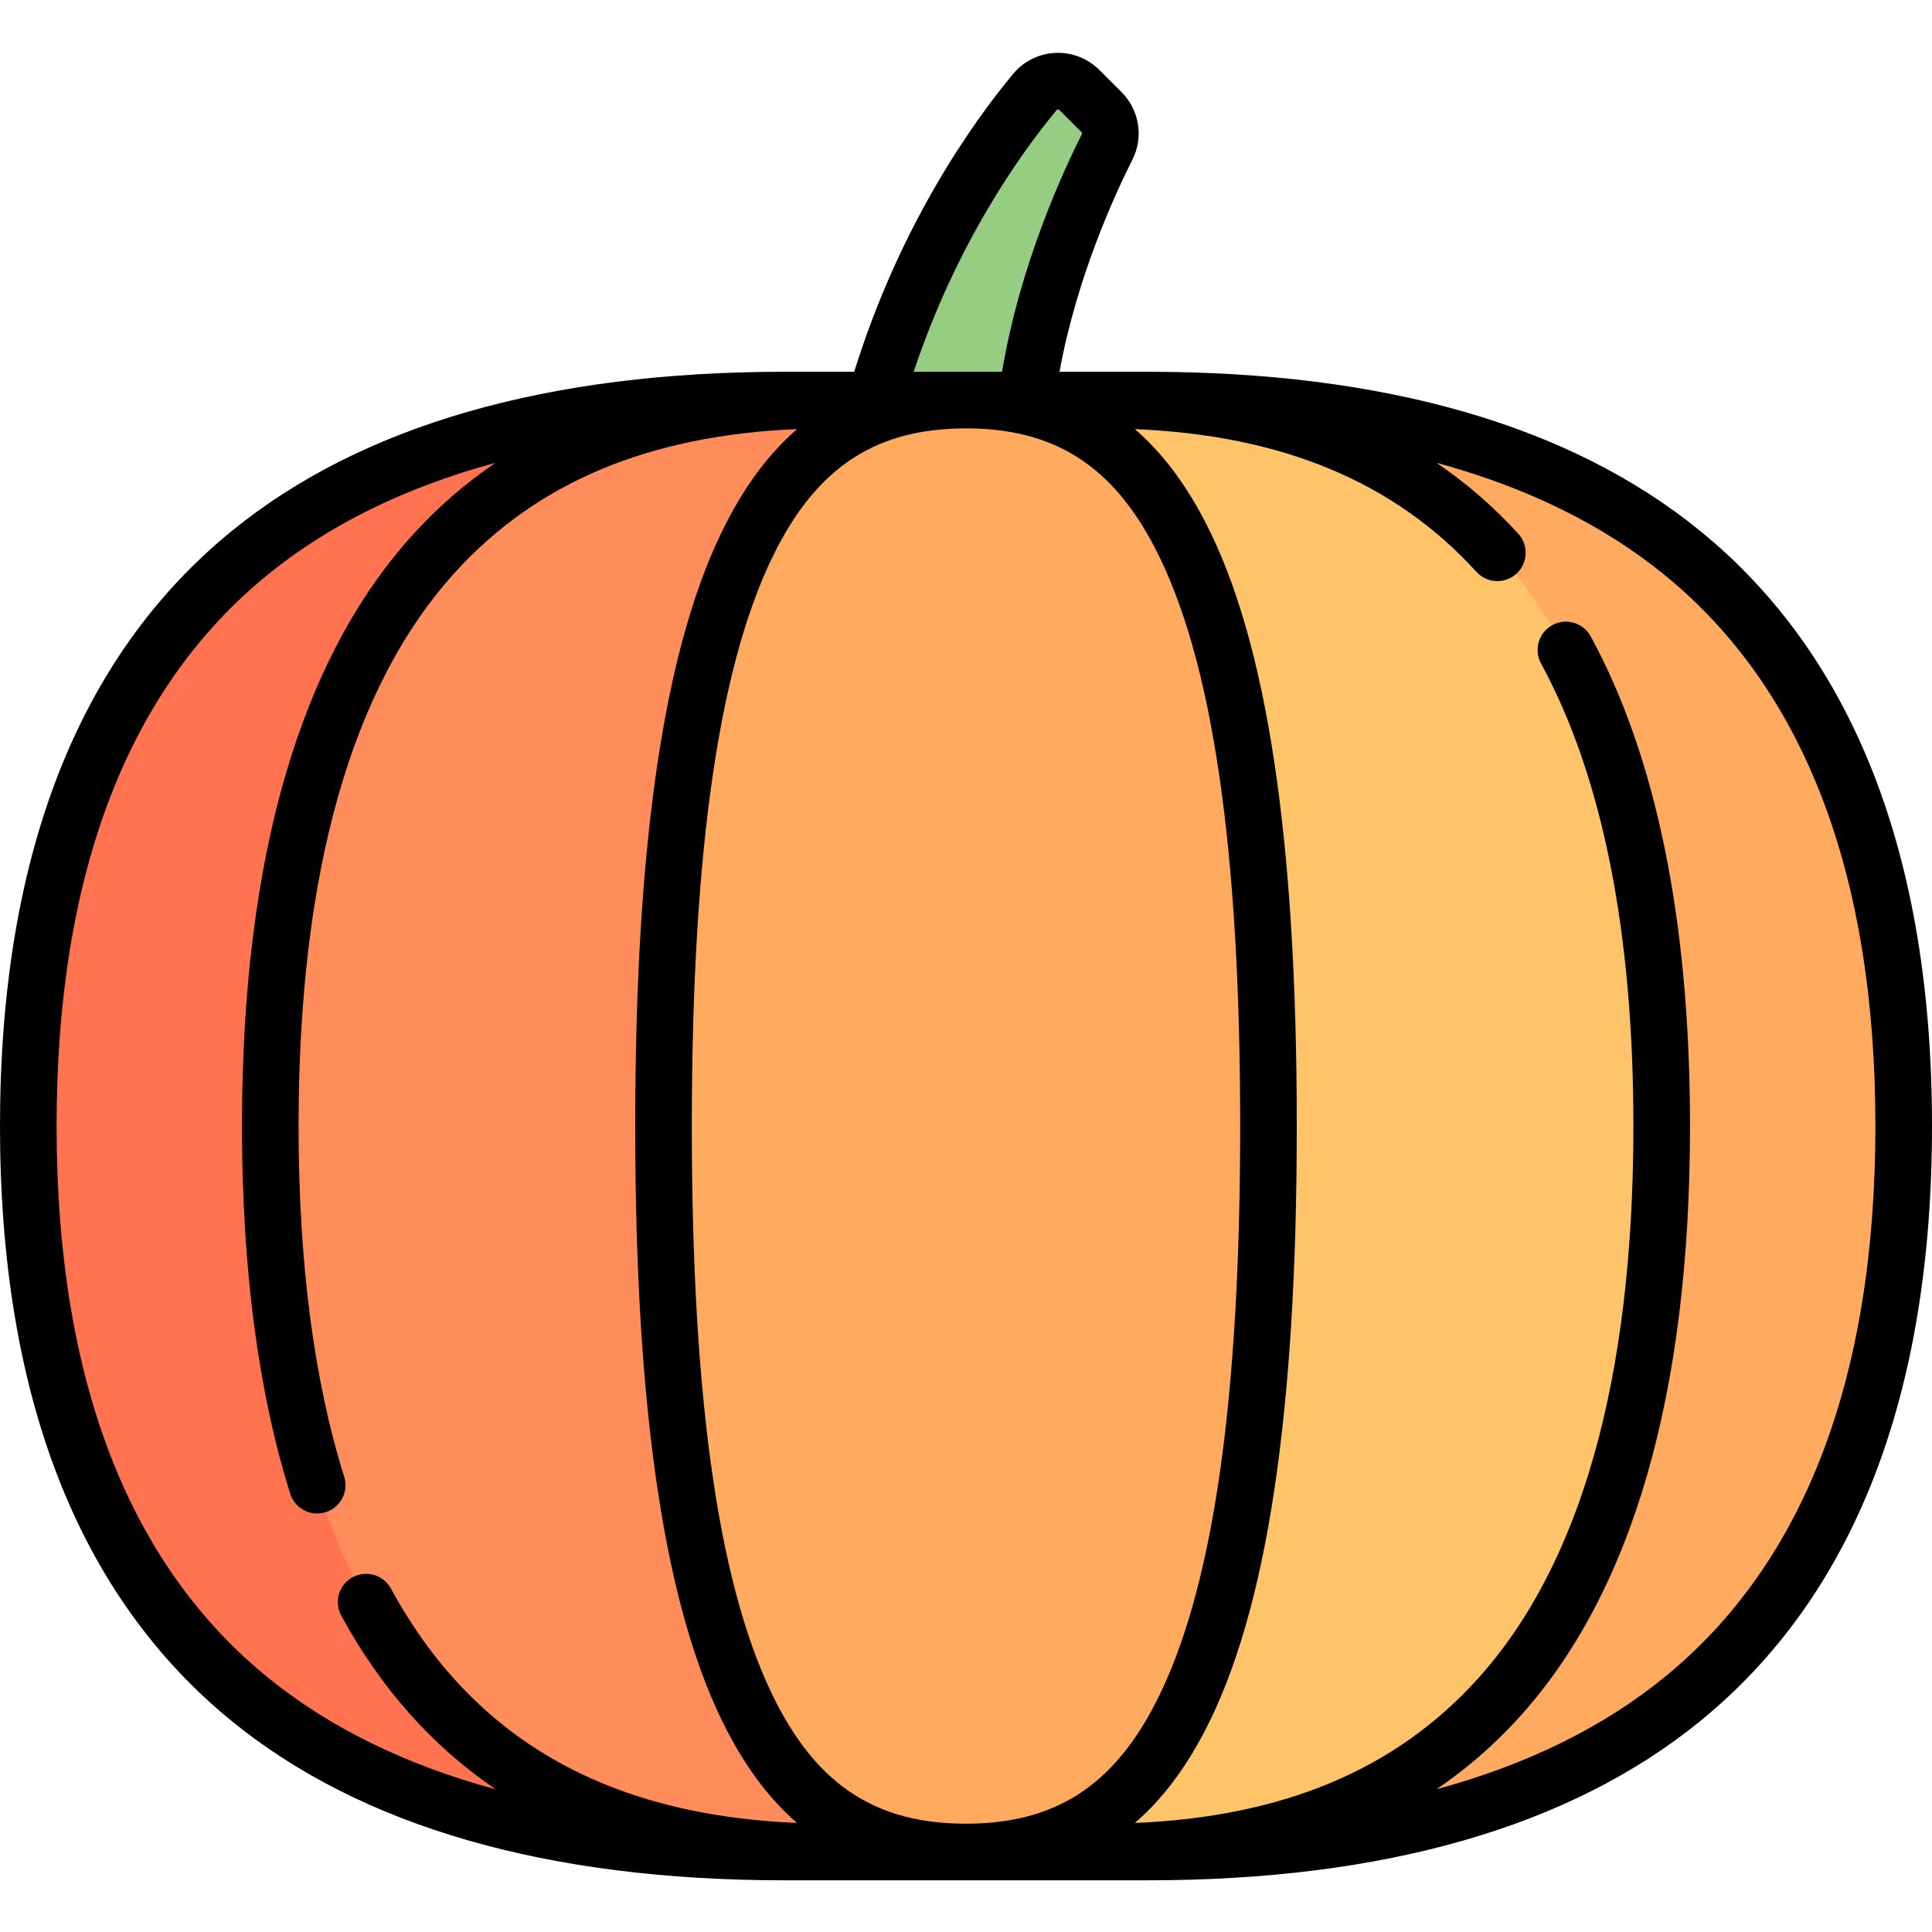 <svg height="512pt" viewBox="0 -14 512 512" width="512pt" xmlns="http://www.w3.org/2000/svg"><path d="m291.898 15.699-5.832-5.836c-3.348-3.348-8.809-3.109-11.836.535-9.992 12.047-30.477 40.324-42.281 81.625v8.016h40.082v-8.016c3.695-29.555 15.906-56.277 21.367-67.074 1.566-3.098.953-6.801-1.5-9.25zm0 0" fill="#96cd82"/><path d="m256 476.801h48.098c110.68 0 200.402-43.805 200.402-192.391 0-148.582-89.723-192.387-200.402-192.387h-48.098zm0 0" fill="#ffaa5f"/><path d="m256 476.801h35.684c82.117 0 148.688-43.805 148.688-192.391 0-148.582-66.57-192.387-148.688-192.387h-35.684zm0 0" fill="#ffc369"/><path d="m256 92.023h-48.098c-110.68 0-200.402 43.805-200.402 192.387 0 148.586 89.723 192.391 200.402 192.391h48.098zm0 0" fill="#ff7350"/><path d="m256 92.023h-35.684c-82.117 0-148.688 43.805-148.688 192.387 0 148.586 66.57 192.391 148.688 192.391h35.684zm0 0" fill="#ff8c5a"/><path d="m336.16 284.41c0-161.504-35.887-192.387-80.16-192.387s-80.16 30.883-80.16 192.387 35.887 192.391 80.16 192.391 80.16-30.887 80.16-192.391zm0 0" fill="#ffaa5f"/><path d="m450.539 126.684c-34.363-27.977-83.633-42.16-146.441-42.16h-23.32c4.594-25.199 14.805-47.273 19.316-56.191 3.02-5.98 1.859-13.188-2.891-17.938l-5.836-5.836c-3.086-3.09-7.352-4.746-11.703-4.543-4.34.203-8.422 2.242-11.203 5.594-10.688 12.887-29.934 39.863-42.09 78.914h-18.469c-62.809 0-112.078 14.184-146.441 42.16-40.781 33.199-61.461 86.27-61.461 157.727 0 71.461 20.68 124.527 61.461 157.73 34.363 27.973 83.633 42.16 146.441 42.16h96.195c62.809 0 112.078-14.188 146.438-42.16 40.785-33.203 61.465-86.27 61.465-157.73 0-71.457-20.68-124.527-61.461-157.727zm-194.539 342.617c-23.242 0-38.672-9.742-50.027-31.59-15.23-29.301-22.633-79.445-22.633-153.297 0-73.855 7.402-124 22.633-153.301 11.355-21.844 26.785-31.586 50.027-31.586s38.672 9.742 50.027 31.586c15.23 29.301 22.633 79.445 22.633 153.301 0 73.852-7.402 123.996-22.633 153.297-11.355 21.844-26.785 31.59-50.027 31.59zm24.004-454.113c.07-.082.172-.176.355-.184.234 0 .355.117.402.164l5.836 5.836c.098.098.242.301.109.559-4.98 9.844-16.445 34.691-21.152 62.965h-23.426c11.414-34.184 28.316-57.816 37.875-69.34zm-209.07 415.32c-37.117-30.215-55.934-79.367-55.934-146.098 0-66.727 18.816-115.879 55.934-146.094 16.324-13.293 36.516-23.188 60.379-29.664-7.926 5.375-15.156 11.641-21.676 18.793-30.199 33.133-45.508 85.945-45.508 156.965 0 37.672 4.301 70.449 12.777 97.43 1.008 3.203 3.965 5.254 7.156 5.254.742 0 1.5-.113 2.25-.348 3.949-1.242 6.148-5.453 4.906-9.402-8.023-25.523-12.09-56.789-12.09-92.934 0-67.164 13.992-116.574 41.594-146.859 21.676-23.781 51.352-36.199 90.516-37.832-7.152 6.184-13.293 14.309-18.574 24.477-16.367 31.488-24.324 83.898-24.324 160.215 0 76.32 7.957 128.73 24.324 160.219 5.281 10.164 11.422 18.289 18.57 24.473-50.809-2.137-86.074-22.504-107.625-62.105-1.977-3.641-6.531-4.984-10.172-3.004-3.637 1.98-4.98 6.535-3 10.172 10.508 19.312 24.191 34.66 40.941 46.023-23.895-6.473-44.105-16.379-60.445-29.68zm370.133 0c-16.324 13.293-36.516 23.188-60.379 29.664 7.926-5.375 15.156-11.641 21.676-18.793 30.195-33.133 45.508-85.945 45.508-156.965 0-54.02-8.852-97.676-26.305-129.754-1.98-3.637-6.535-4.984-10.172-3.004-3.641 1.98-4.984 6.535-3.004 10.172 16.246 29.855 24.48 71.102 24.48 122.586 0 67.164-13.992 116.574-41.594 146.859-21.676 23.781-51.352 36.199-90.516 37.832 7.148-6.184 13.293-14.309 18.574-24.477 16.367-31.488 24.324-83.898 24.324-160.215 0-76.32-7.957-128.727-24.324-160.219-5.285-10.164-11.426-18.293-18.574-24.477 39.164 1.637 68.844 14.051 90.516 37.832 2.793 3.062 7.535 3.281 10.594.492 3.062-2.789 3.285-7.531.492-10.594-6.52-7.152-13.75-13.422-21.676-18.797 23.863 6.477 44.055 16.375 60.379 29.664 37.117 30.215 55.934 79.367 55.934 146.094 0 66.73-18.816 115.883-55.934 146.098zm0 0"/></svg>